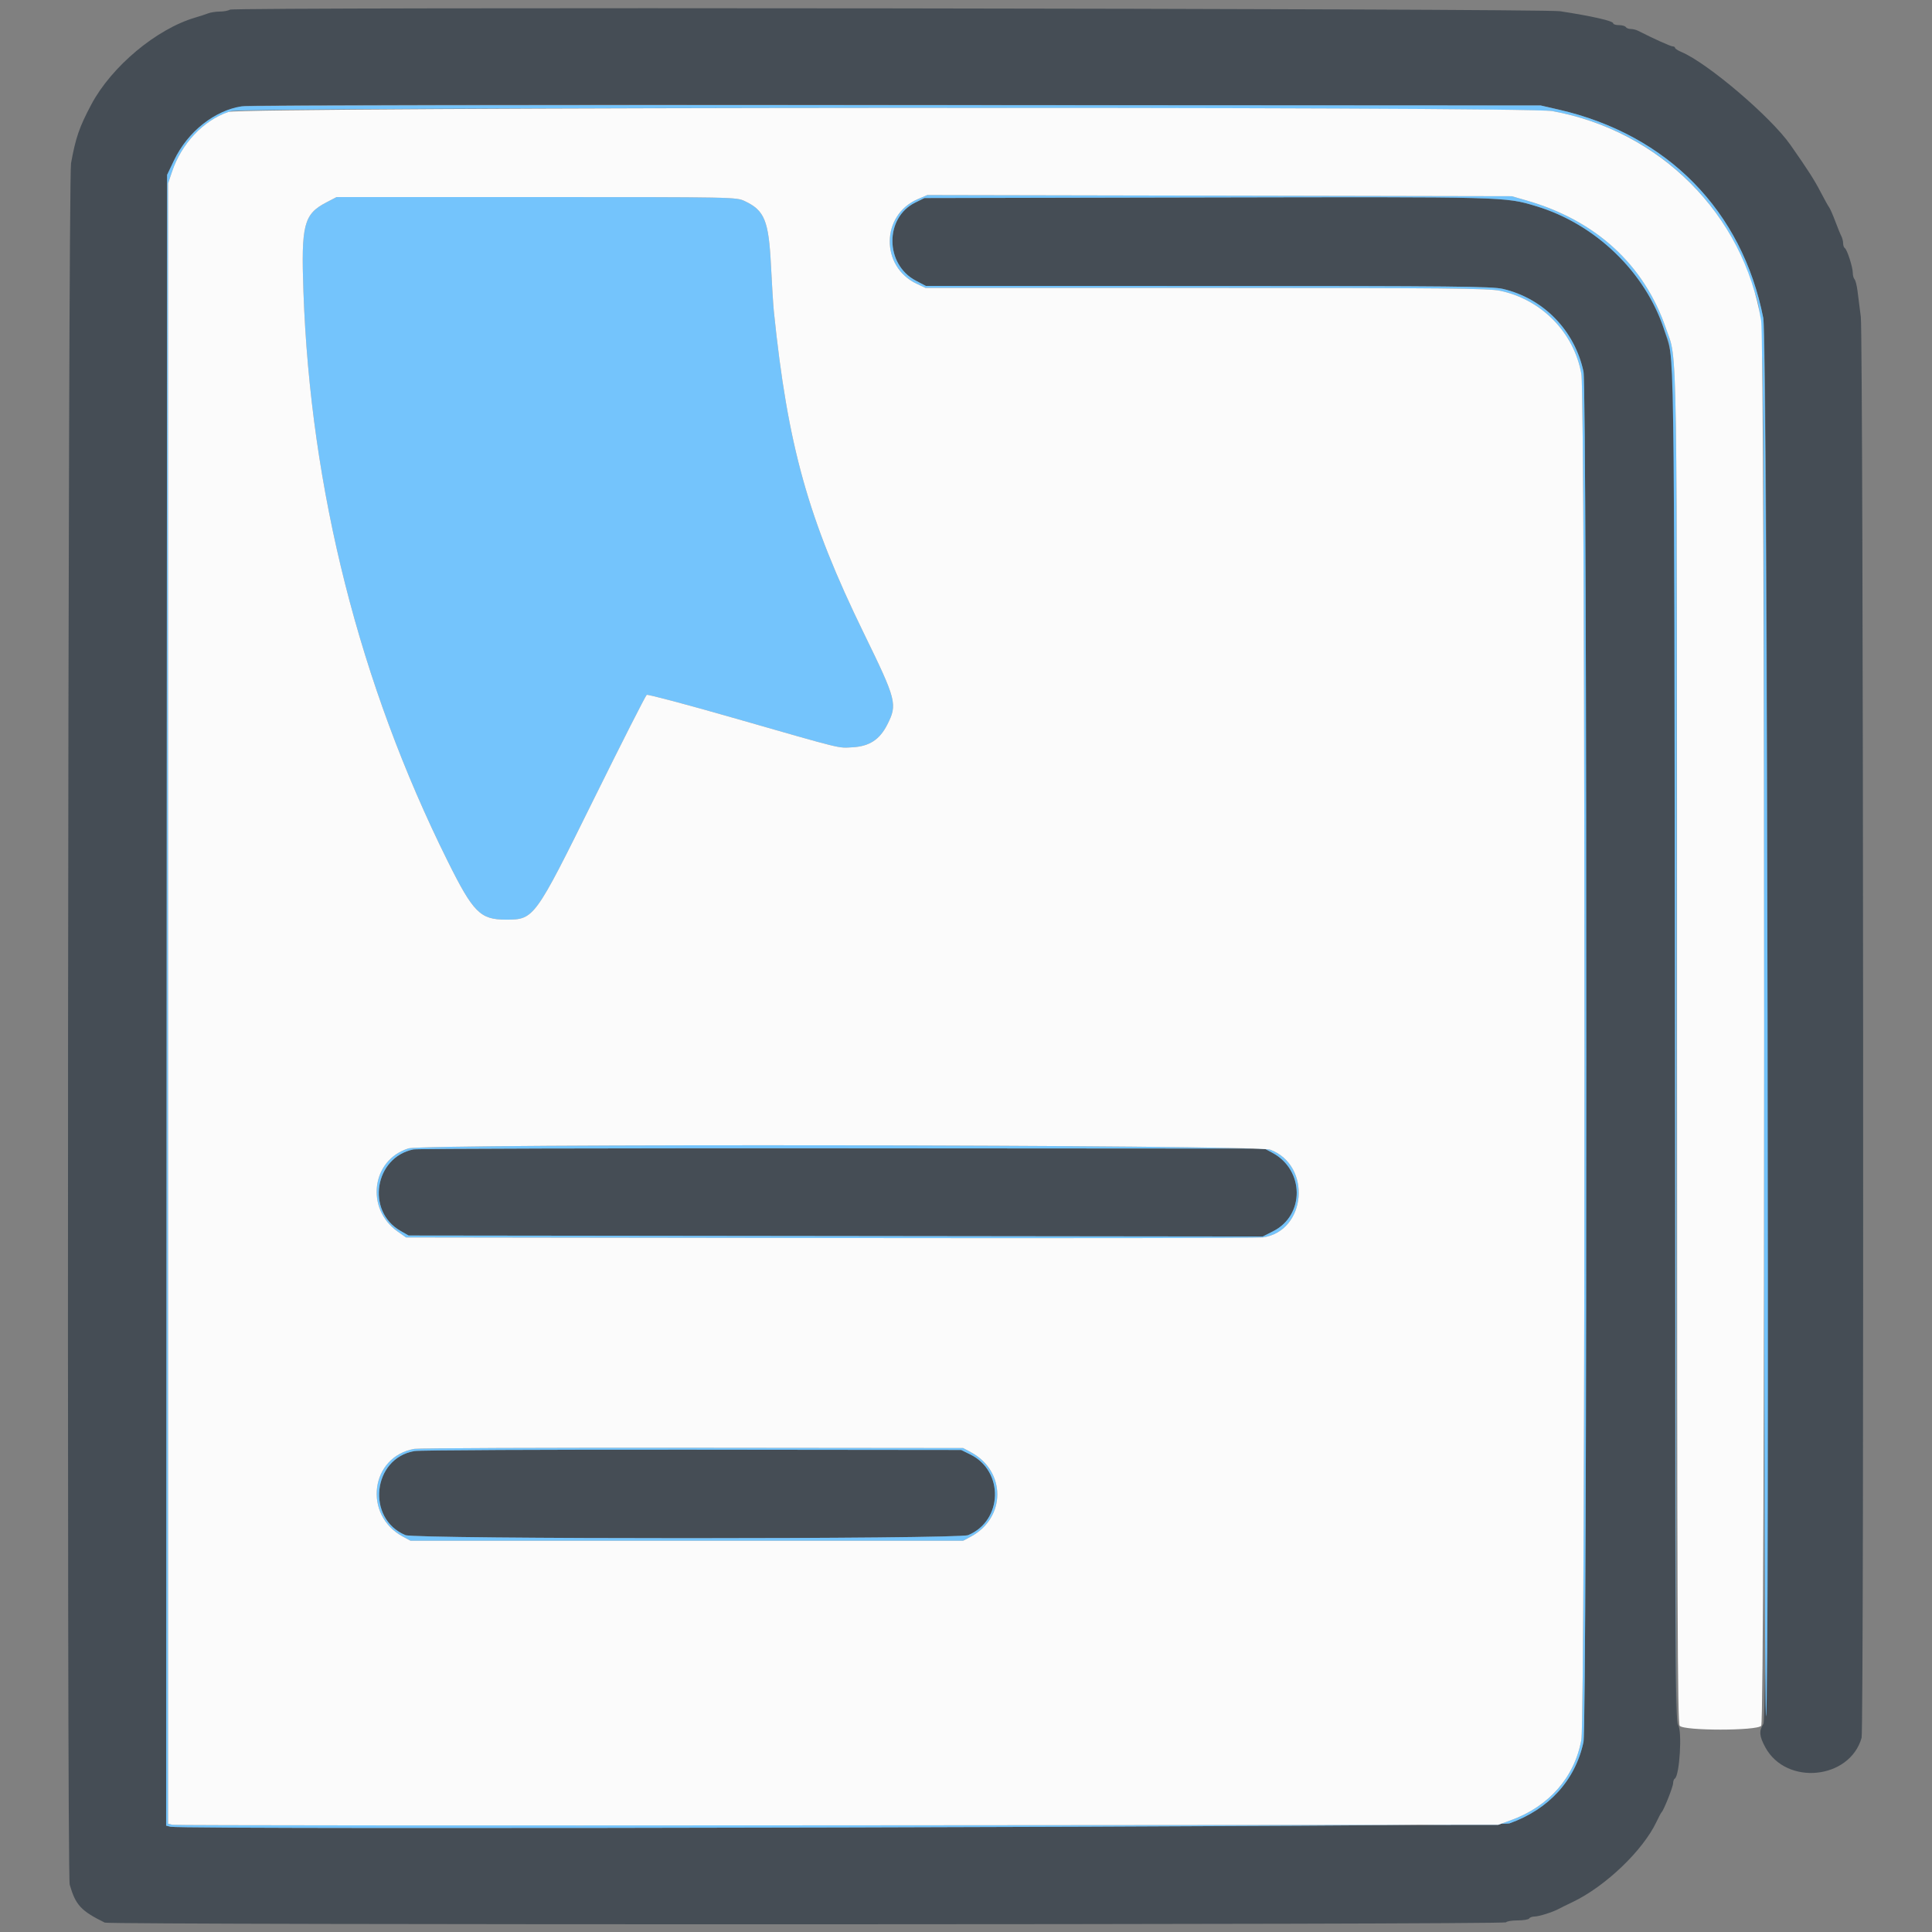 <svg id="svg" version="1.1" xmlns="http://www.w3.org/2000/svg" xmlns:xlink="http://www.w3.org/1999/xlink" width="400" height="400" viewBox="0, 0, 400,400"><rect x="0" y="0" width="400" height="400" fill="#808080" stroke="none"/><g id="svgg"><path id="path0" d="M47.600 1.999 C 47.270 2.213,46.333 2.391,45.519 2.394 C 44.704 2.397,43.624 2.561,43.119 2.758 C 42.613 2.955,41.390 3.355,40.400 3.646 C 32.377 6.005,23.103 13.763,18.915 21.619 C 16.434 26.274,15.655 28.528,14.708 33.800 C 14.067 37.366,13.796 388.001,14.433 390.200 C 15.658 394.434,16.752 395.617,21.695 398.057 C 22.710 398.558,311.490 398.502,311.800 398.000 C 311.936 397.780,313.016 397.600,314.200 397.600 C 315.384 397.600,316.464 397.420,316.600 397.200 C 316.736 396.980,317.242 396.797,317.724 396.794 C 318.629 396.788,321.484 395.887,322.705 395.222 C 323.087 395.013,324.390 394.371,325.600 393.794 C 332.375 390.564,340.152 383.126,342.950 377.200 C 343.418 376.210,343.898 375.310,344.019 375.200 C 344.468 374.789,346.400 369.918,346.400 369.197 C 346.400 368.785,346.561 368.348,346.758 368.226 C 347.745 367.616,348.304 358.369,347.429 357.120 C 346.860 356.308,346.800 343.024,346.798 217.611 C 346.797 67.940,346.906 75.916,344.765 68.977 C 340.946 56.604,330.601 46.439,317.990 42.667 C 311.533 40.735,312.107 40.750,250.000 40.879 L 191.400 41.000 189.492 41.940 C 183.137 45.069,183.202 54.733,189.601 58.100 L 191.691 59.200 250.146 59.206 C 301.028 59.211,308.934 59.291,311.179 59.820 C 319.572 61.798,326.013 68.409,327.840 76.919 C 328.630 80.601,328.630 356.999,327.840 360.681 C 326.143 368.589,320.653 374.619,312.519 377.509 C 310.620 378.183,38.024 378.866,35.298 378.203 L 34.396 377.984 34.498 207.092 L 34.600 36.200 36.037 33.191 C 38.983 27.024,44.437 22.828,50.625 21.971 C 52.382 21.727,102.412 21.632,186.204 21.713 L 319.000 21.840 322.733 22.698 C 345.296 27.884,360.835 43.775,365.075 66.000 C 366.184 71.813,366.208 355.212,365.100 356.903 C 364.141 358.368,364.232 359.459,365.509 361.794 C 369.856 369.742,382.962 368.430,385.424 359.800 C 385.954 357.945,385.793 69.759,385.261 65.600 C 385.021 63.730,384.712 61.300,384.574 60.200 C 384.436 59.100,384.160 58.029,383.961 57.820 C 383.763 57.611,383.600 57.015,383.600 56.495 C 383.600 55.315,382.426 51.663,381.952 51.370 C 381.758 51.251,381.600 50.801,381.600 50.371 C 381.600 49.941,381.434 49.277,381.232 48.895 C 381.030 48.513,380.460 47.120,379.967 45.800 C 379.473 44.480,378.903 43.182,378.699 42.916 C 378.496 42.650,377.695 41.210,376.920 39.716 C 375.638 37.243,374.297 35.152,370.692 30.000 C 366.633 24.200,353.547 13.051,348.100 10.753 C 347.385 10.452,346.800 10.069,346.800 9.902 C 346.800 9.736,346.575 9.601,346.300 9.602 C 345.889 9.603,342.338 8.000,339.105 6.354 C 338.723 6.159,338.059 6.000,337.629 6.000 C 337.199 6.000,336.736 5.820,336.600 5.600 C 336.464 5.380,335.823 5.200,335.176 5.200 C 334.529 5.200,334.000 5.035,334.000 4.833 C 334.000 4.337,329.708 3.357,323.000 2.323 C 319.282 1.750,48.476 1.431,47.600 1.999 M85.600 237.972 C 77.535 239.615,75.757 250.735,82.905 254.829 L 84.600 255.800 173.021 255.904 L 261.442 256.007 263.619 254.904 C 270.173 251.580,270.069 242.225,263.438 238.676 L 261.800 237.800 174.400 237.743 C 126.330 237.712,86.370 237.815,85.600 237.972 M85.824 300.421 C 77.114 301.896,75.766 314.417,83.949 317.836 C 85.968 318.680,198.432 318.680,200.451 317.836 C 207.629 314.837,207.905 304.585,200.900 301.136 L 199.000 300.200 143.400 300.143 C 112.820 300.112,86.911 300.237,85.824 300.421 " stroke="none" fill="#454d55" fill-rule="evenodd"></path><path id="path1" d="M50.054 22.008 C 44.466 22.830,38.843 27.317,36.037 33.191 L 34.600 36.200 34.498 207.092 L 34.396 377.984 35.298 378.203 C 38.024 378.866,310.620 378.183,312.519 377.509 C 320.653 374.619,326.143 368.589,327.840 360.681 C 328.630 356.999,328.630 80.601,327.840 76.919 C 326.013 68.409,319.572 61.798,311.179 59.820 C 308.934 59.291,301.028 59.211,250.146 59.206 L 191.691 59.200 189.601 58.100 C 183.202 54.733,183.137 45.069,189.492 41.940 L 191.400 41.000 250.000 40.879 C 312.107 40.750,311.533 40.735,317.990 42.667 C 330.266 46.338,340.657 56.333,344.546 68.208 C 346.740 74.910,346.563 63.231,346.793 216.200 L 347.005 356.600 347.101 217.400 C 347.207 64.915,347.356 75.129,344.921 68.000 C 340.412 54.796,330.424 45.640,316.000 41.488 L 313.000 40.625 252.494 40.504 L 191.989 40.383 189.998 41.239 C 182.382 44.515,182.266 55.217,189.807 58.761 L 191.591 59.600 249.696 59.607 C 299.377 59.613,308.206 59.699,310.600 60.204 C 319.195 62.017,325.882 68.871,327.408 77.432 C 328.254 82.181,328.254 355.419,327.408 360.168 C 326.024 367.931,320.703 374.012,312.800 376.862 L 310.200 377.800 173.400 377.911 C 98.160 377.973,36.195 377.924,35.700 377.804 L 34.800 377.585 34.800 207.780 L 34.800 37.975 35.623 35.533 C 37.643 29.536,42.402 24.653,47.834 23.005 C 50.777 22.112,316.509 22.106,321.400 22.999 C 341.103 26.595,356.837 40.279,362.793 59.000 C 365.354 67.047,365.182 56.166,365.229 213.200 C 365.256 302.627,365.413 356.114,365.645 355.309 C 366.445 352.539,365.879 69.891,365.065 65.800 C 360.643 43.574,345.214 27.866,322.733 22.698 L 319.000 21.840 185.600 21.766 C 112.230 21.726,51.234 21.834,50.054 22.008 M67.546 41.917 C 62.894 44.340,62.330 46.534,62.820 60.325 C 64.278 101.377,74.464 141.617,92.669 178.253 C 97.986 188.952,99.426 190.400,104.746 190.400 C 110.588 190.400,110.667 190.292,122.985 165.361 C 128.756 153.680,133.666 144.006,133.896 143.864 C 134.126 143.722,142.209 145.870,151.857 148.637 C 175.039 155.286,173.404 154.882,176.483 154.718 C 179.980 154.532,182.120 153.141,183.700 150.026 C 185.836 145.814,185.628 145.003,178.871 131.160 C 167.312 107.476,163.076 92.320,160.212 64.400 C 160.088 63.190,159.822 58.938,159.620 54.951 C 159.151 45.679,158.292 43.565,154.207 41.645 C 152.413 40.802,152.312 40.800,111.050 40.800 L 69.691 40.800 67.546 41.917 M84.547 237.771 C 76.913 240.159,75.622 250.263,82.346 254.989 L 84.069 256.200 171.934 256.317 C 220.260 256.381,260.540 256.329,261.445 256.201 C 270.486 254.919,271.635 241.265,262.975 238.025 C 260.204 236.988,87.834 236.742,84.547 237.771 M263.438 238.676 C 270.069 242.225,270.173 251.580,263.619 254.904 L 261.442 256.007 173.021 255.904 L 84.600 255.800 82.905 254.829 C 75.757 250.735,77.535 239.615,85.600 237.972 C 86.370 237.815,126.330 237.712,174.400 237.743 L 261.800 237.800 263.438 238.676 M85.800 299.970 C 76.699 301.557,75.102 313.649,83.400 318.135 L 85.000 319.000 142.200 319.000 L 199.400 319.000 201.005 318.140 C 208.309 314.228,208.309 304.572,201.005 300.660 L 199.400 299.800 143.400 299.745 C 112.600 299.715,86.680 299.816,85.800 299.970 M200.900 301.136 C 207.905 304.585,207.629 314.837,200.451 317.836 C 198.432 318.680,85.968 318.680,83.949 317.836 C 75.766 314.417,77.114 301.896,85.824 300.421 C 86.911 300.237,112.820 300.112,143.400 300.143 L 199.000 300.200 200.900 301.136 " stroke="none" fill="#74c4fc" fill-rule="evenodd"></path><path id="path2" d="M47.309 23.169 C 42.105 24.942,37.576 29.734,35.623 35.533 L 34.800 37.975 34.800 207.780 L 34.800 377.585 35.700 377.804 C 36.195 377.924,98.160 377.973,173.400 377.911 L 310.200 377.800 312.800 376.862 C 320.703 374.012,326.024 367.931,327.408 360.168 C 328.254 355.419,328.254 82.181,327.408 77.432 C 325.882 68.871,319.195 62.017,310.600 60.204 C 308.206 59.699,299.377 59.613,249.696 59.607 L 191.591 59.600 189.807 58.761 C 182.266 55.217,182.382 44.515,189.998 41.239 L 191.989 40.383 252.494 40.504 L 313.000 40.625 316.000 41.488 C 330.424 45.640,340.412 54.796,344.921 68.000 C 347.351 75.116,347.196 65.007,347.211 217.400 C 347.223 332.509,347.317 356.721,347.757 357.300 C 348.564 358.364,363.836 358.364,364.643 357.300 C 365.458 356.227,365.441 71.348,364.626 66.400 C 361.000 44.384,343.767 27.081,321.400 22.999 C 315.964 22.007,50.235 22.171,47.309 23.169 M154.207 41.645 C 158.292 43.565,159.151 45.679,159.620 54.951 C 159.822 58.938,160.088 63.190,160.212 64.400 C 163.076 92.320,167.312 107.476,178.871 131.160 C 185.628 145.003,185.836 145.814,183.700 150.026 C 182.120 153.141,179.980 154.532,176.483 154.718 C 173.404 154.882,175.039 155.286,151.857 148.637 C 142.209 145.870,134.126 143.722,133.896 143.864 C 133.666 144.006,128.756 153.680,122.985 165.361 C 110.667 190.292,110.588 190.400,104.746 190.400 C 99.426 190.400,97.986 188.952,92.669 178.253 C 74.464 141.617,64.278 101.377,62.820 60.325 C 62.330 46.534,62.894 44.340,67.546 41.917 L 69.691 40.800 111.050 40.800 C 152.312 40.800,152.413 40.802,154.207 41.645 M262.975 238.025 C 271.635 241.265,270.486 254.919,261.445 256.201 C 260.540 256.329,220.260 256.381,171.934 256.317 L 84.069 256.200 82.346 254.989 C 75.622 250.263,76.913 240.159,84.547 237.771 C 87.834 236.742,260.204 236.988,262.975 238.025 M201.005 300.660 C 208.309 304.572,208.309 314.228,201.005 318.140 L 199.400 319.000 142.200 319.000 L 85.000 319.000 83.400 318.135 C 75.102 313.649,76.699 301.557,85.800 299.970 C 86.680 299.816,112.600 299.715,143.400 299.745 L 199.400 299.800 201.005 300.660 " stroke="none" fill="#fbfbfb" fill-rule="evenodd"></path></g></svg>
